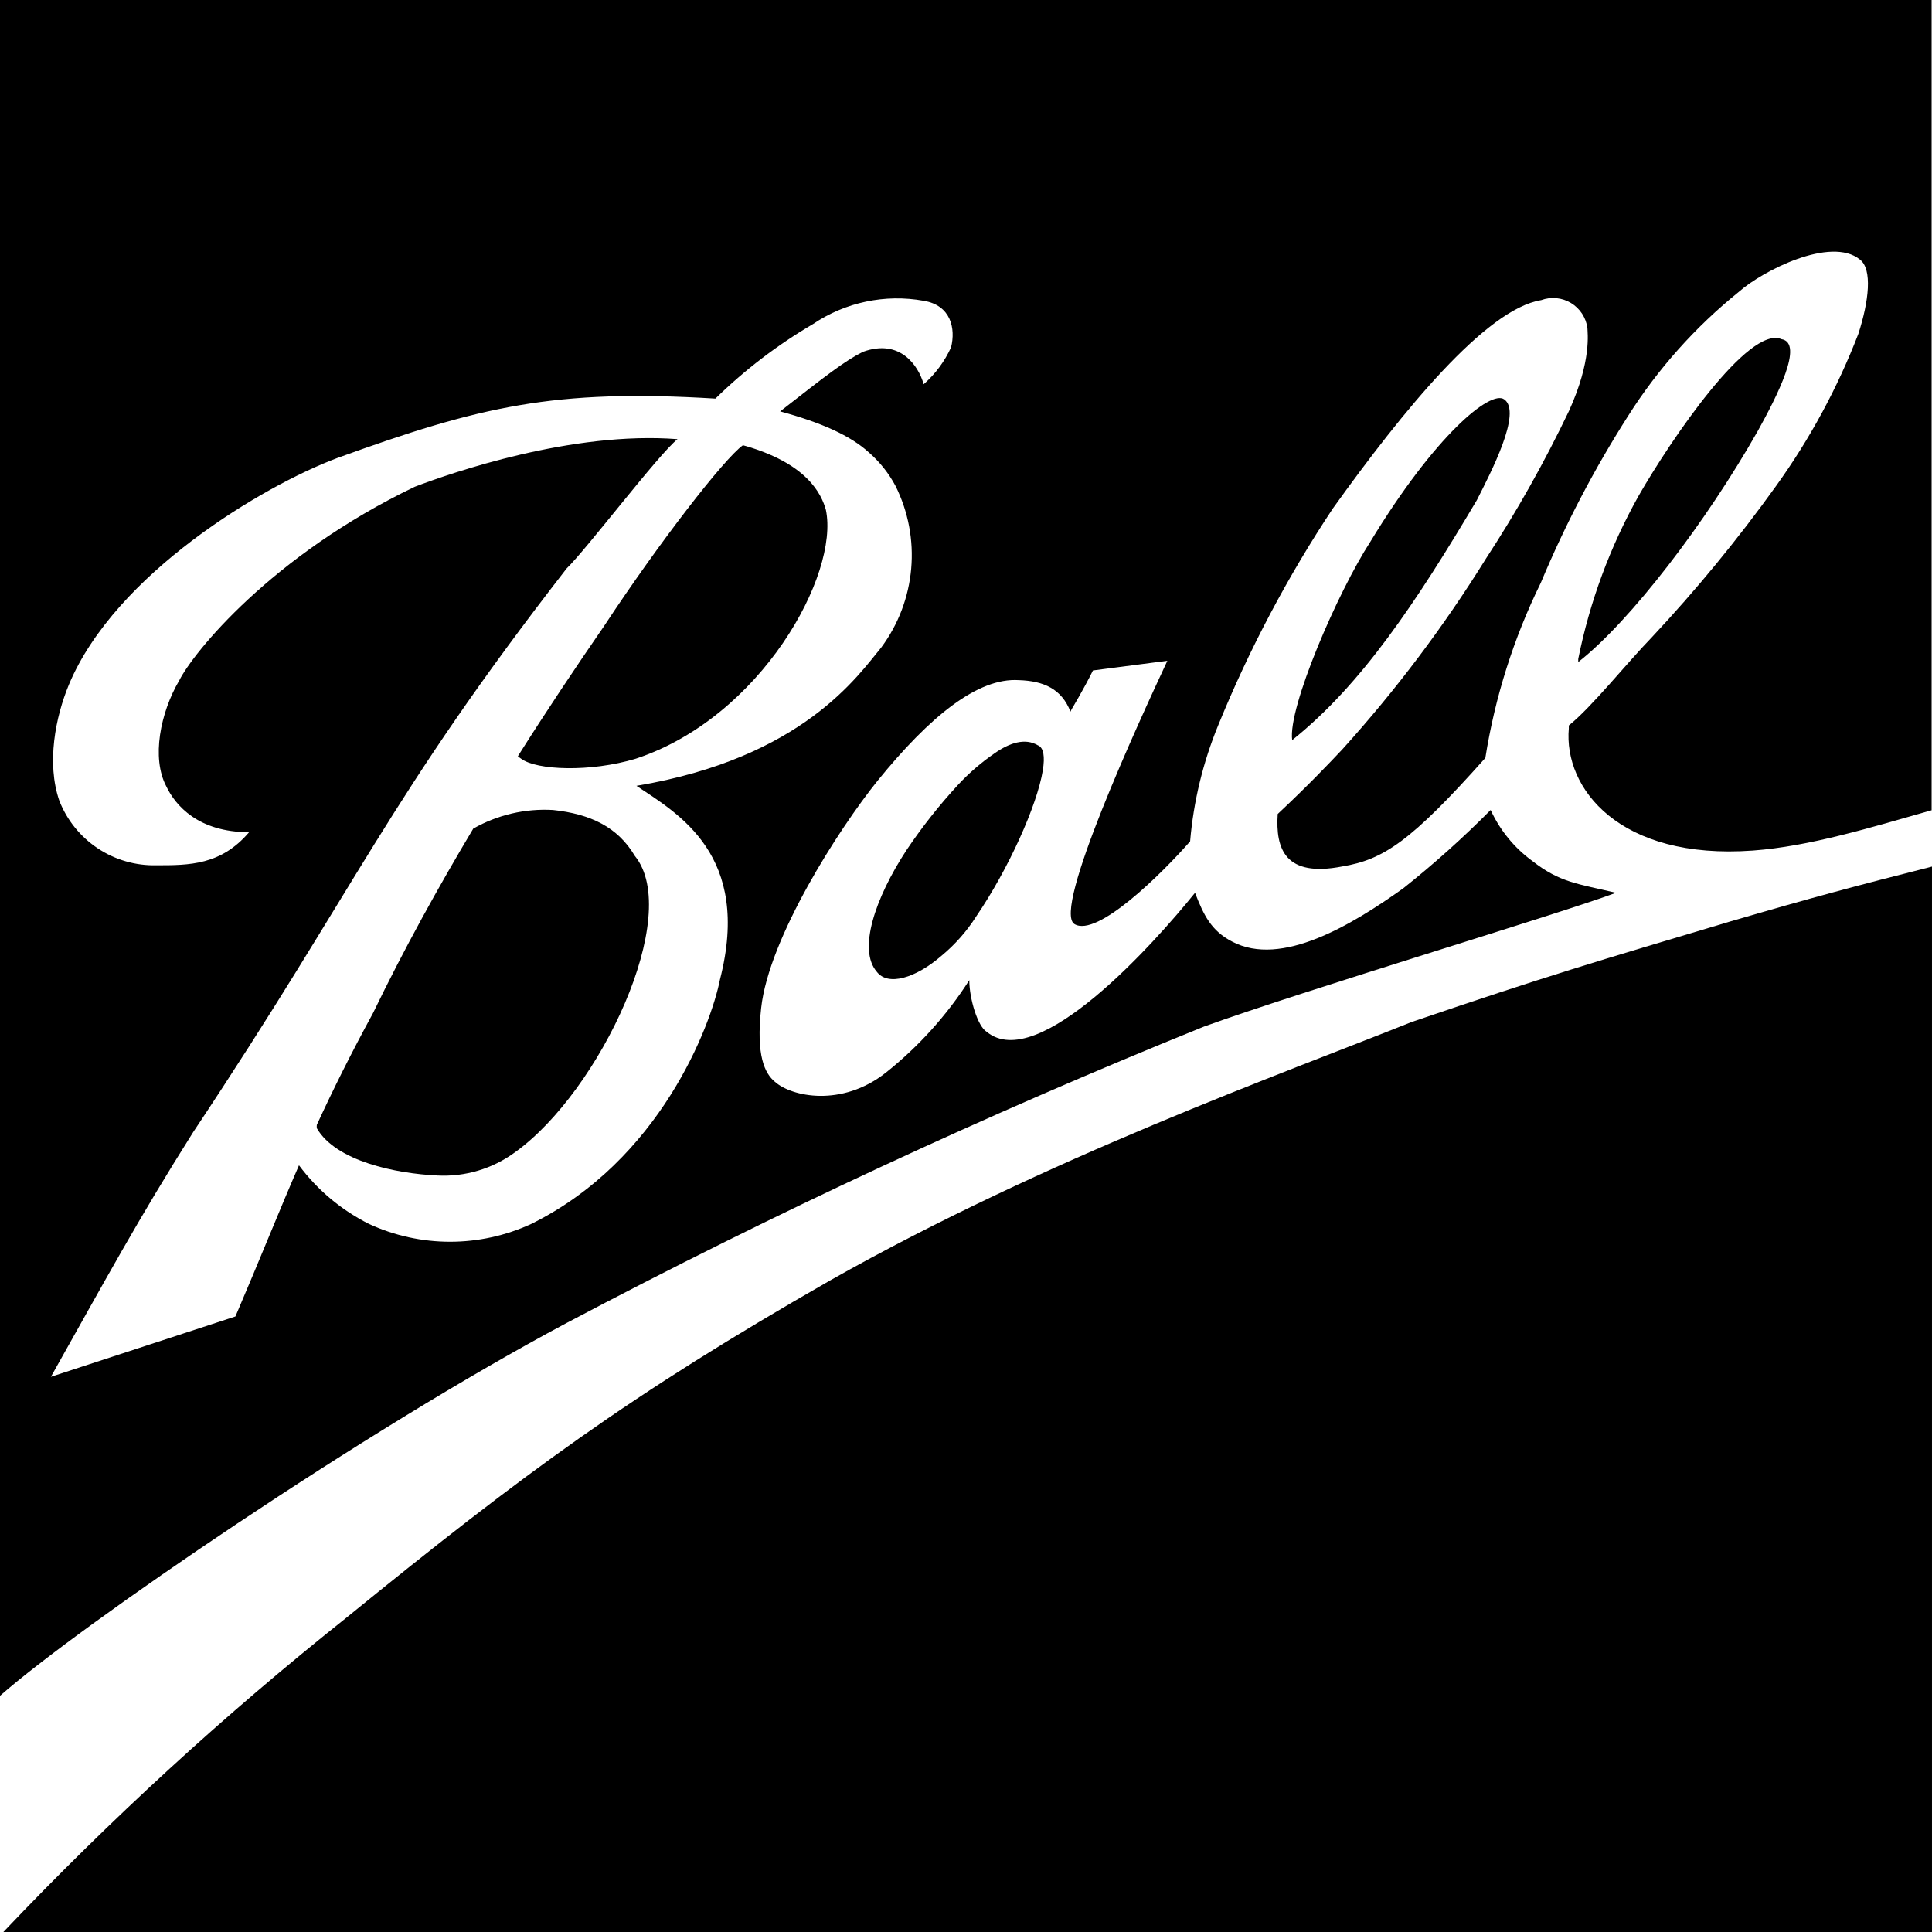 <svg width="264" height="264" viewBox="0 0 264 264" fill="black" xmlns="http://www.w3.org/2000/svg">
<g clip-path="url(#clip0_23_3)">
<path d="M70.762 103.336C70.903 103.456 71.05 103.568 71.204 103.671C73.322 105.26 80.667 105.543 86.882 103.671C104.007 98.022 114.706 78.512 112.853 69.667C112.252 67.531 110.328 63.293 101.518 60.839C98.94 62.693 90.095 74.081 82.538 85.557C78.654 91.189 74.699 97.104 70.762 103.336Z" fill="black"/>
<path d="M236.475 125.902C218.308 131.322 211.263 133.388 192.884 139.656C175.228 146.718 142.954 158.282 113.434 174.966C86.157 190.574 71.644 201.273 47.315 221.065C30.718 234.272 15.06 248.619 0.458 264.002H263.999V118.416C253.618 121.047 247.527 122.671 236.475 125.902Z" fill="black"/>
<path d="M77.436 180.773C105.759 165.798 134.828 152.28 164.531 140.272C178.46 135.24 213.118 124.876 220.816 121.999C215.608 120.763 213.153 120.604 209.393 117.655C206.926 115.857 204.963 113.456 203.69 110.682C199.927 114.481 195.941 118.053 191.755 121.381C184.693 126.413 175.106 132.204 168.379 128.672C165.502 127.189 164.478 125.053 163.295 121.999C157.68 128.972 141.79 146.716 134.834 140.996C133.598 140.272 132.451 136.458 132.451 133.934C129.372 138.747 125.518 143.019 121.045 146.575C115.025 151.324 108.175 149.859 105.897 147.829C104.52 146.699 103.284 144.297 104.008 137.747C105.049 128.196 114.601 113.295 119.898 106.709C127.066 97.882 133.598 92.585 139.213 92.938C142.62 93.044 145.074 94.139 146.275 97.246L146.434 96.91C146.434 96.91 148.093 94.174 149.347 91.614L159.516 90.29C155.668 98.535 143.732 124.4 146.822 126.271C149.912 128.143 158.775 119.368 162.624 114.972C163.088 109.51 164.386 104.151 166.473 99.082C170.697 88.717 175.943 78.799 182.133 69.474C191.702 56.126 203.019 42.232 210.593 41.014C211.259 40.769 211.97 40.677 212.675 40.745C213.381 40.813 214.062 41.038 214.669 41.404C215.275 41.77 215.792 42.268 216.181 42.86C216.569 43.452 216.82 44.125 216.914 44.827C216.914 45.427 217.532 49.241 214.407 56.126C211.067 63.123 207.263 69.889 203.019 76.377C197.28 85.622 190.722 94.332 183.422 102.401C181.656 104.273 178.867 107.221 174.594 111.229C174.276 116.031 175.618 119.915 183.422 118.397C189.036 117.461 192.779 115.007 202.966 103.567C204.281 95.258 206.834 87.194 210.541 79.644C213.858 71.712 217.851 64.08 222.475 56.833C226.561 50.385 231.678 44.653 237.624 39.866C240.837 37.006 250.177 32.256 254.132 35.452C255.897 36.776 255.368 41.19 253.937 45.621C251.096 52.993 247.322 59.971 242.709 66.384C237.486 73.662 231.795 80.592 225.671 87.129C222.246 90.66 217.497 96.628 214.372 99.135V99.523C213.648 107.716 221.257 117.55 239.53 116.225C247.246 115.66 255.562 113.1 263.948 110.717V0H0V231.727C10.858 222.158 49.841 195.463 77.436 180.773ZM56.691 66.508C37.041 75.936 26.377 89.213 24.488 92.991C21.91 97.369 20.674 103.584 22.723 107.451C23.958 110.046 27.083 113.718 34.04 113.718C30.191 118.238 25.848 118.238 21.381 118.238C18.529 118.307 15.725 117.497 13.35 115.918C10.975 114.339 9.143 112.067 8.104 109.41C6.338 104.273 7.574 97.97 9.428 93.52C15.766 78.407 35.911 66.402 46.081 62.588C65.59 55.526 75.671 53.125 97.758 54.467C101.763 50.546 106.234 47.131 111.07 44.297C115.509 41.296 120.945 40.15 126.218 41.102C129.961 41.72 130.597 44.915 129.961 47.458C129.084 49.386 127.808 51.107 126.218 52.507C125.494 49.947 122.987 46.24 117.92 48.076C115.413 49.329 112.942 51.271 106.603 56.215C112.253 57.751 116.225 59.534 118.733 61.829C120.214 63.118 121.447 64.668 122.37 66.402C124.115 69.905 124.856 73.823 124.51 77.722C124.164 81.621 122.745 85.347 120.41 88.489C117.267 92.267 109.71 103.567 86.97 107.38C92.673 111.194 102.754 116.843 98.376 133.863C97.14 140.131 90.184 158.581 72.546 167.267C69.082 168.857 65.314 169.68 61.503 169.68C57.691 169.68 53.924 168.857 50.459 167.267C46.674 165.376 43.385 162.625 40.855 159.234C38.118 165.519 35.558 171.981 32.168 179.891L6.956 188.136C14.354 174.982 18.856 166.649 26.377 154.732C49.082 120.622 52.86 109.322 77.436 77.666C80.049 75.177 90.096 61.935 92.585 60.011C78.16 58.881 61.653 64.619 56.691 66.508Z" fill="black"/>
<path d="M75.565 110.681C71.765 110.46 67.982 111.343 64.672 113.223C59.887 121.238 55.244 129.607 50.971 138.435C47.934 144.014 45.498 148.922 43.291 153.707C43.273 153.859 43.273 154.013 43.291 154.166C45.904 158.686 54.096 160.363 59.764 160.628C63.553 160.826 67.295 159.709 70.357 157.467C82.009 149.116 93.309 124.999 86.741 116.948C84.393 112.993 80.668 111.228 75.565 110.681Z" fill="black"/>
<path d="M240.201 58.882C242.814 54.168 246.557 46.858 243.432 46.346C238.965 44.404 228.301 60.1 223.923 67.727C220.016 74.687 217.228 82.218 215.66 90.043V90.467C222.793 84.888 233.157 71.311 240.201 58.882Z" fill="black"/>
<path d="M135.911 102.932C134.093 104.18 132.417 105.625 130.915 107.24C128.333 110.037 125.971 113.029 123.853 116.192C119.545 122.777 117.214 129.786 119.81 132.788C121.328 134.783 125.106 133.67 128.637 130.616C130.5 129.076 132.108 127.253 133.404 125.213C137.836 118.699 141.72 110.03 142.497 105.263C142.797 103.409 142.62 102.138 141.808 101.838C140.078 100.814 137.977 101.485 135.911 102.932Z" fill="black"/>
<path d="M201.801 68.346C203.691 64.62 208.034 56.322 205.544 54.574C203.691 53.233 196.081 59.483 187.271 73.995C182.804 80.881 175.954 96.718 176.572 101.132C186.035 93.575 193.504 82.329 201.801 68.346Z" fill="black"/>
</g>
<defs>
<clipPath id="clip0_23_3">
<rect width="264" height="264" fill="black"/>
</clipPath>
</defs>
</svg>